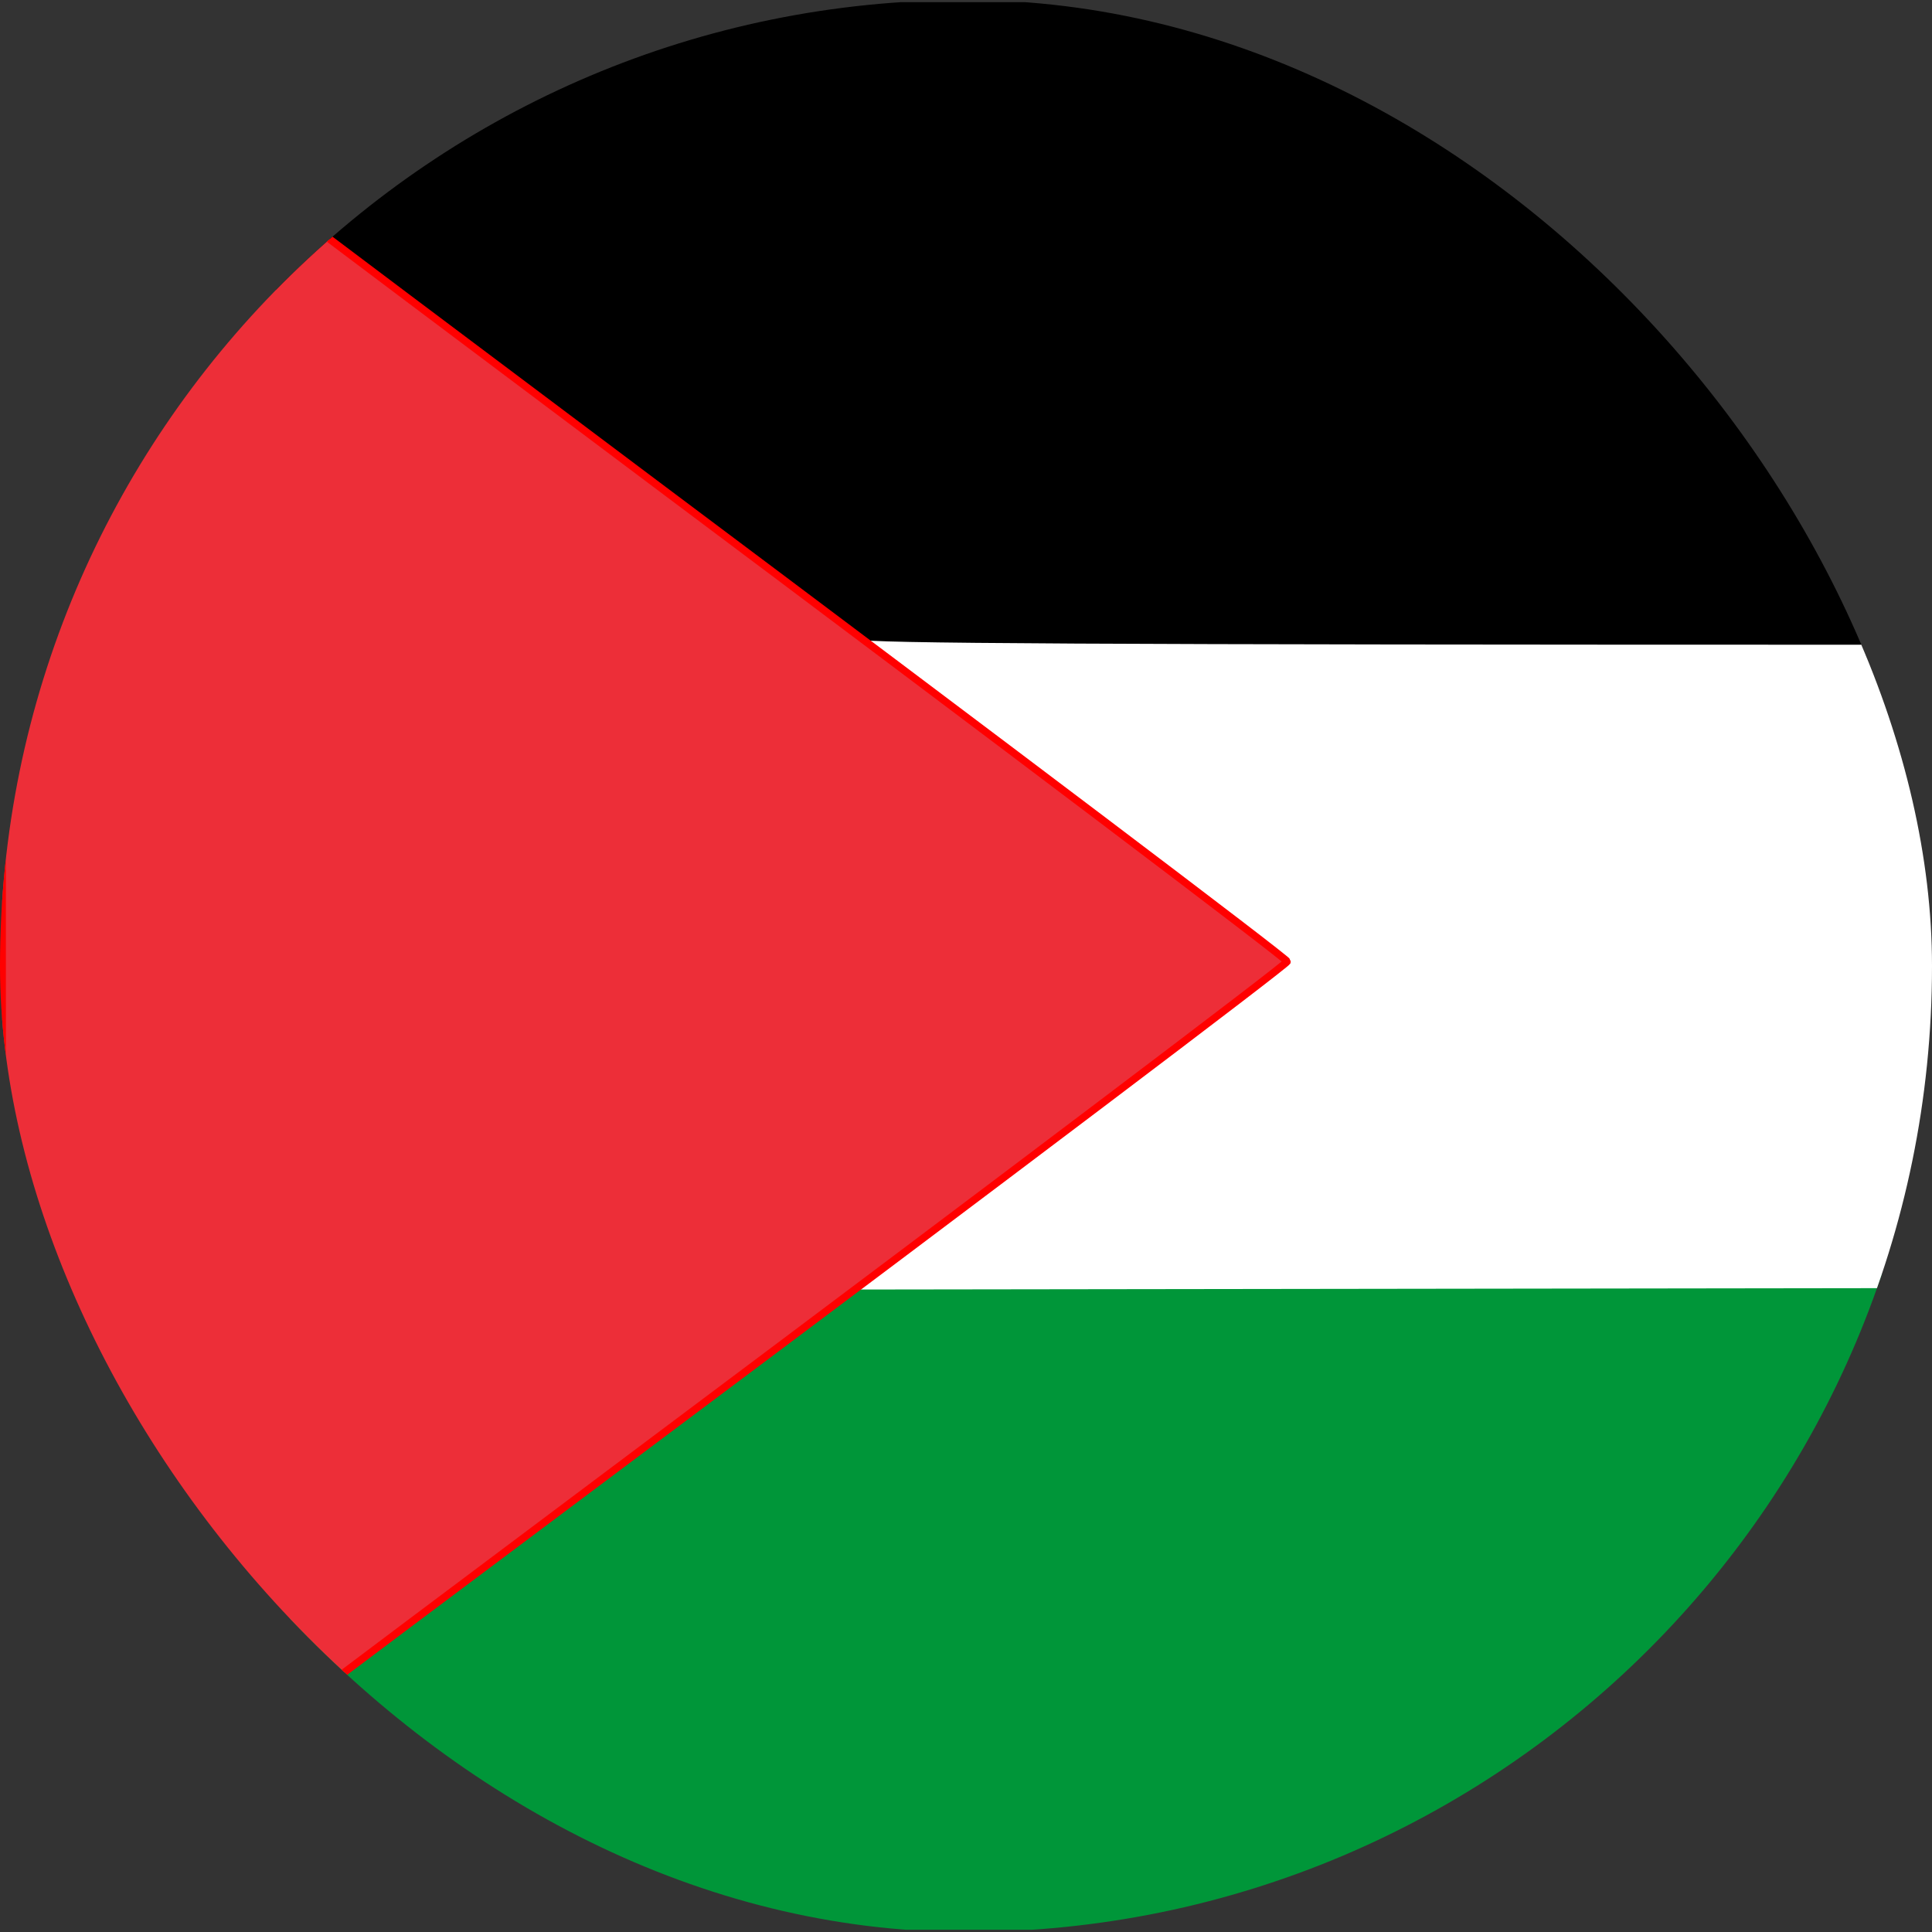 <svg width="24" height="24" viewBox="0 0 24 24" fill="none" xmlns="http://www.w3.org/2000/svg">
<rect x="0" y="0" width="24" height="24" fill="#333333" stroke="none"/>
<g clip-path="url(#clip0_358_4666)">
<path d="M0.036 23.811C0.048 23.667 0.494 23.207 3.973 19.737L7.893 15.824H21.956H36.02V19.898V23.972H18.019H0.023L0.036 23.811Z" fill="#009639"/>
<path d="M4.05 4.223C0.894 1.08 0.086 0.249 0.086 0.155L0.082 0.027H18.046H36.011V4.101V8.175H22.014H8.013L4.05 4.223Z" fill="black"/>
<path d="M10.559 15.902C10.559 15.808 10.955 15.348 12.297 13.879C13.25 12.832 14.032 11.961 14.032 11.945C14.032 11.928 13.268 11.08 12.335 10.06C10.774 8.353 10.638 8.192 10.634 8.037C10.634 7.915 10.646 7.893 10.68 7.943C10.714 7.993 13.586 8.009 23.379 8.009H36.032V12V15.991L23.295 16.002L10.559 16.019V15.902Z" fill="white"/>
<path d="M0.027 12C0.027 0.238 0.027 0.027 0.133 0.027C0.194 0.027 0.249 0.05 0.26 0.072C0.271 0.094 3.813 2.765 8.131 6.002C12.454 9.239 15.99 11.911 15.99 11.944C15.99 11.977 12.454 14.649 8.136 17.881C3.813 21.117 0.238 23.811 0.183 23.867C0.133 23.928 0.077 23.972 0.061 23.972C0.044 23.972 0.027 18.584 0.027 12Z" fill="#ED2E38" stroke="#FF0000" stroke-width="0.092"/>
</g>
<defs>
<clipPath id="clip0_358_4666">
<rect width="24" height="24" rx="12" fill="white"/>
</clipPath>
</defs>
</svg>
